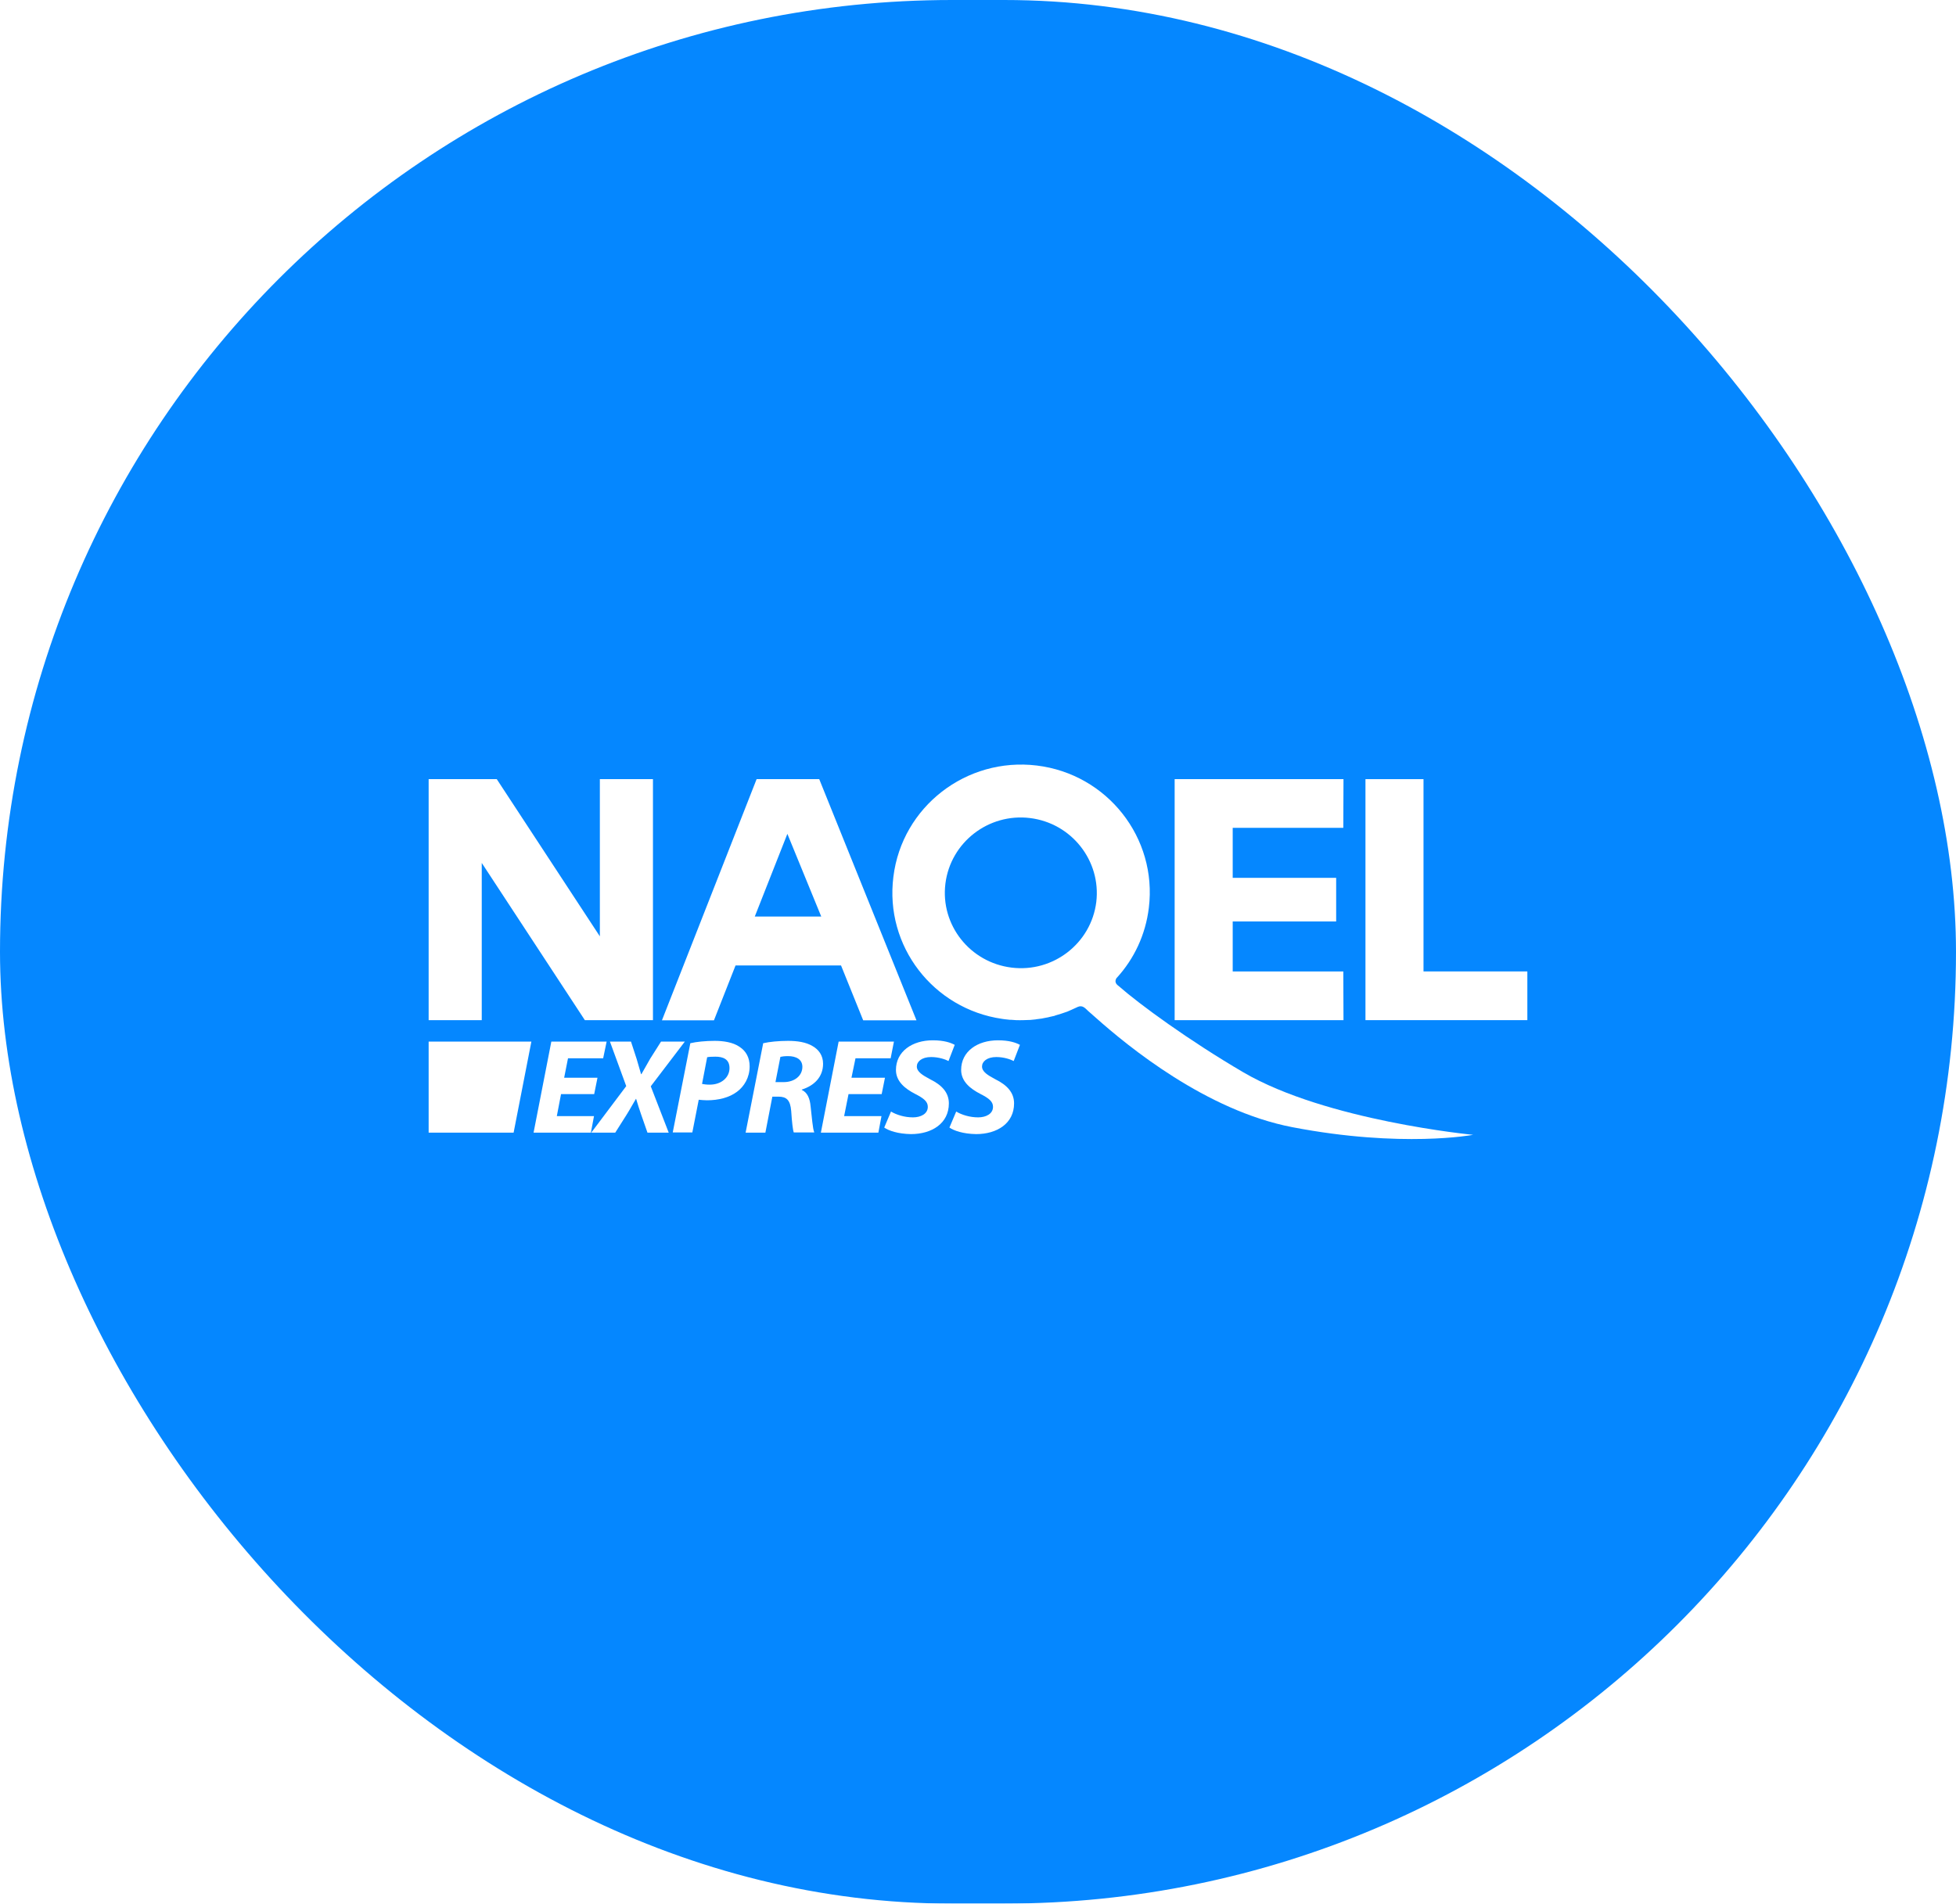 <svg width="188" height="183" viewBox="0 0 188 183" fill="none" xmlns="http://www.w3.org/2000/svg">
<g filter="url(#filter0_b_245_68585)">
<rect width="188" height="183" rx="91.5" fill="#0587FF"/>
<path d="M57.11 105.18H53.924L53.519 107.294H57.092L56.793 108.884H51.284L52.991 100.131H58.307L57.972 101.738H54.593L54.223 103.608H57.427L57.11 105.18Z" fill="white"/>
<path d="M62.231 108.884L61.615 107.119C61.439 106.595 61.298 106.176 61.14 105.634H61.123C60.823 106.124 60.594 106.578 60.207 107.189L59.134 108.884H56.828L60.19 104.411L58.623 100.131H60.647L61.193 101.808C61.351 102.35 61.474 102.752 61.615 103.258H61.651C61.985 102.664 62.231 102.245 62.495 101.773L63.534 100.131H65.822L62.548 104.429L64.273 108.884H62.231Z" fill="white"/>
<path d="M66.35 100.288C66.931 100.148 67.828 100.061 68.691 100.061C69.5 100.061 70.433 100.183 71.084 100.637C71.7 101.039 72.052 101.668 72.052 102.507C72.052 103.59 71.524 104.446 70.838 104.953C70.099 105.512 69.06 105.774 67.951 105.774C67.635 105.774 67.371 105.739 67.159 105.721L66.543 108.866H64.66L66.35 100.288ZM67.476 104.201C67.67 104.236 67.881 104.271 68.215 104.271C69.359 104.271 70.116 103.555 70.116 102.681C70.116 101.808 69.483 101.581 68.761 101.581C68.409 101.581 68.127 101.598 67.969 101.633L67.476 104.201Z" fill="white"/>
<path d="M73.354 100.288C73.952 100.148 74.867 100.061 75.747 100.061C76.627 100.061 77.472 100.183 78.106 100.567C78.686 100.899 79.109 101.458 79.109 102.262C79.109 103.555 78.229 104.376 77.067 104.743V104.778C77.595 105.022 77.842 105.582 77.912 106.368C78.035 107.364 78.106 108.499 78.264 108.866H76.293C76.205 108.639 76.117 107.888 76.046 106.805C75.959 105.739 75.589 105.424 74.814 105.424H74.234L73.565 108.884H71.664L73.354 100.288ZM74.533 104.027H75.325C76.363 104.027 77.12 103.415 77.12 102.559C77.12 101.843 76.522 101.528 75.747 101.528C75.395 101.528 75.166 101.563 75.008 101.598L74.533 104.027Z" fill="white"/>
<path d="M84.742 105.18H81.556L81.134 107.294H84.724L84.425 108.884H78.898L80.606 100.131H85.921L85.604 101.738H82.225L81.838 103.608H85.058L84.742 105.18Z" fill="white"/>
<path d="M85.638 106.857C86.166 107.172 86.941 107.416 87.751 107.416C88.49 107.416 89.176 107.084 89.176 106.403C89.176 105.896 88.789 105.582 87.962 105.162C87.011 104.673 86.114 103.974 86.114 102.856C86.114 101.074 87.68 100.008 89.651 100.008C90.743 100.008 91.376 100.235 91.763 100.445L91.165 102C90.866 101.843 90.232 101.616 89.493 101.616C88.595 101.616 88.12 102.052 88.12 102.524C88.12 103.031 88.666 103.363 89.422 103.765C90.514 104.306 91.2 105.023 91.2 106.071C91.2 108.01 89.546 109.024 87.557 109.024C86.307 109.006 85.41 108.692 84.987 108.395L85.638 106.857Z" fill="white"/>
<path d="M91.905 106.857C92.433 107.172 93.207 107.416 94.017 107.416C94.756 107.416 95.443 107.084 95.443 106.403C95.443 105.896 95.055 105.582 94.228 105.162C93.278 104.673 92.38 103.974 92.38 102.856C92.38 101.074 93.947 100.008 95.918 100.008C97.009 100.008 97.643 100.235 98.03 100.445L97.431 102C97.132 101.843 96.499 101.616 95.76 101.616C94.862 101.616 94.387 102.052 94.387 102.524C94.387 103.031 94.932 103.363 95.689 103.765C96.78 104.306 97.467 105.023 97.467 106.071C97.467 108.01 95.812 109.024 93.823 109.024C92.574 109.006 91.676 108.692 91.254 108.395L91.905 106.857Z" fill="white"/>
<path d="M41.199 100.131V108.884H49.366L51.073 100.131H41.199Z" fill="white"/>
<path d="M118.481 93.386V88.582H128.425V84.388H118.481V79.584H129.111L129.129 74.901H112.901V98.069H129.129L129.111 93.386H118.481Z" fill="white"/>
<path d="M96.323 97.947C96.323 97.947 96.516 97.982 96.569 97.982C96.728 97.999 96.886 98.017 97.044 98.034H97.168C97.326 98.052 97.502 98.052 97.66 98.069H97.766C97.942 98.069 98.1 98.087 98.276 98.069H98.382C98.558 98.069 98.716 98.052 98.892 98.052H98.998C99.174 98.034 99.35 98.017 99.526 97.999C99.544 97.999 99.579 97.982 99.614 97.982C99.79 97.964 99.966 97.93 100.16 97.912C100.177 97.912 100.212 97.894 100.23 97.894C100.406 97.86 100.6 97.825 100.776 97.79C100.793 97.79 100.811 97.772 100.828 97.772C101.004 97.737 101.198 97.685 101.374 97.65C101.386 97.65 101.392 97.644 101.392 97.632C101.779 97.528 102.184 97.388 102.588 97.248C102.588 97.248 103.31 96.934 103.521 96.829C103.539 96.811 103.574 96.811 103.592 96.794C104.049 96.602 104.296 96.916 104.595 97.196C104.859 97.423 105.035 97.58 105.369 97.877C108.396 100.568 115.929 106.77 124.219 108.36C134.761 110.387 141.59 109.094 141.59 109.094C141.59 109.094 127.475 107.748 119.502 103.084C114.31 100.044 109.54 96.567 107.516 94.785C107.428 94.715 107.041 94.47 107.305 94.033L107.358 93.981C108.995 92.181 110.104 89.875 110.42 87.272C111.248 80.545 106.425 74.413 99.649 73.592C92.873 72.77 86.696 77.558 85.868 84.284C85.024 90.941 89.688 96.986 96.323 97.947ZM90.867 84.948C91.36 80.982 95.003 78.152 98.998 78.641C102.993 79.13 105.844 82.747 105.369 86.713C104.876 90.679 101.233 93.509 97.238 93.02C93.225 92.531 90.374 88.914 90.867 84.948Z" fill="white"/>
<path d="M136.82 93.386V74.901H131.241V98.069H146.8V93.386H136.82Z" fill="white"/>
<path d="M57.655 74.901V90.014L47.746 74.901H41.199V98.069H46.303V82.956L56.212 98.069H62.759V74.901H57.655Z" fill="white"/>
<path d="M78.74 74.901H72.721L63.622 98.086H68.621L70.697 92.81H80.835L82.965 98.086H88.086L78.74 74.901ZM72.545 88.11L75.678 80.16L78.934 88.11H72.545Z" fill="white"/>
</g>
<defs>
<filter id="filter0_b_245_68585" x="-60" y="-60" width="308" height="303" filterUnits="userSpaceOnUse" color-interpolation-filters="sRGB">
<feFlood flood-opacity="0" result="BackgroundImageFix"/>
<feGaussianBlur in="BackgroundImageFix" stdDeviation="30"/>
<feComposite in2="SourceAlpha" operator="in" result="effect1_backgroundBlur_245_68585"/>
<feBlend mode="normal" in="SourceGraphic" in2="effect1_backgroundBlur_245_68585" result="shape"/>
</filter>
</defs>
</svg>

